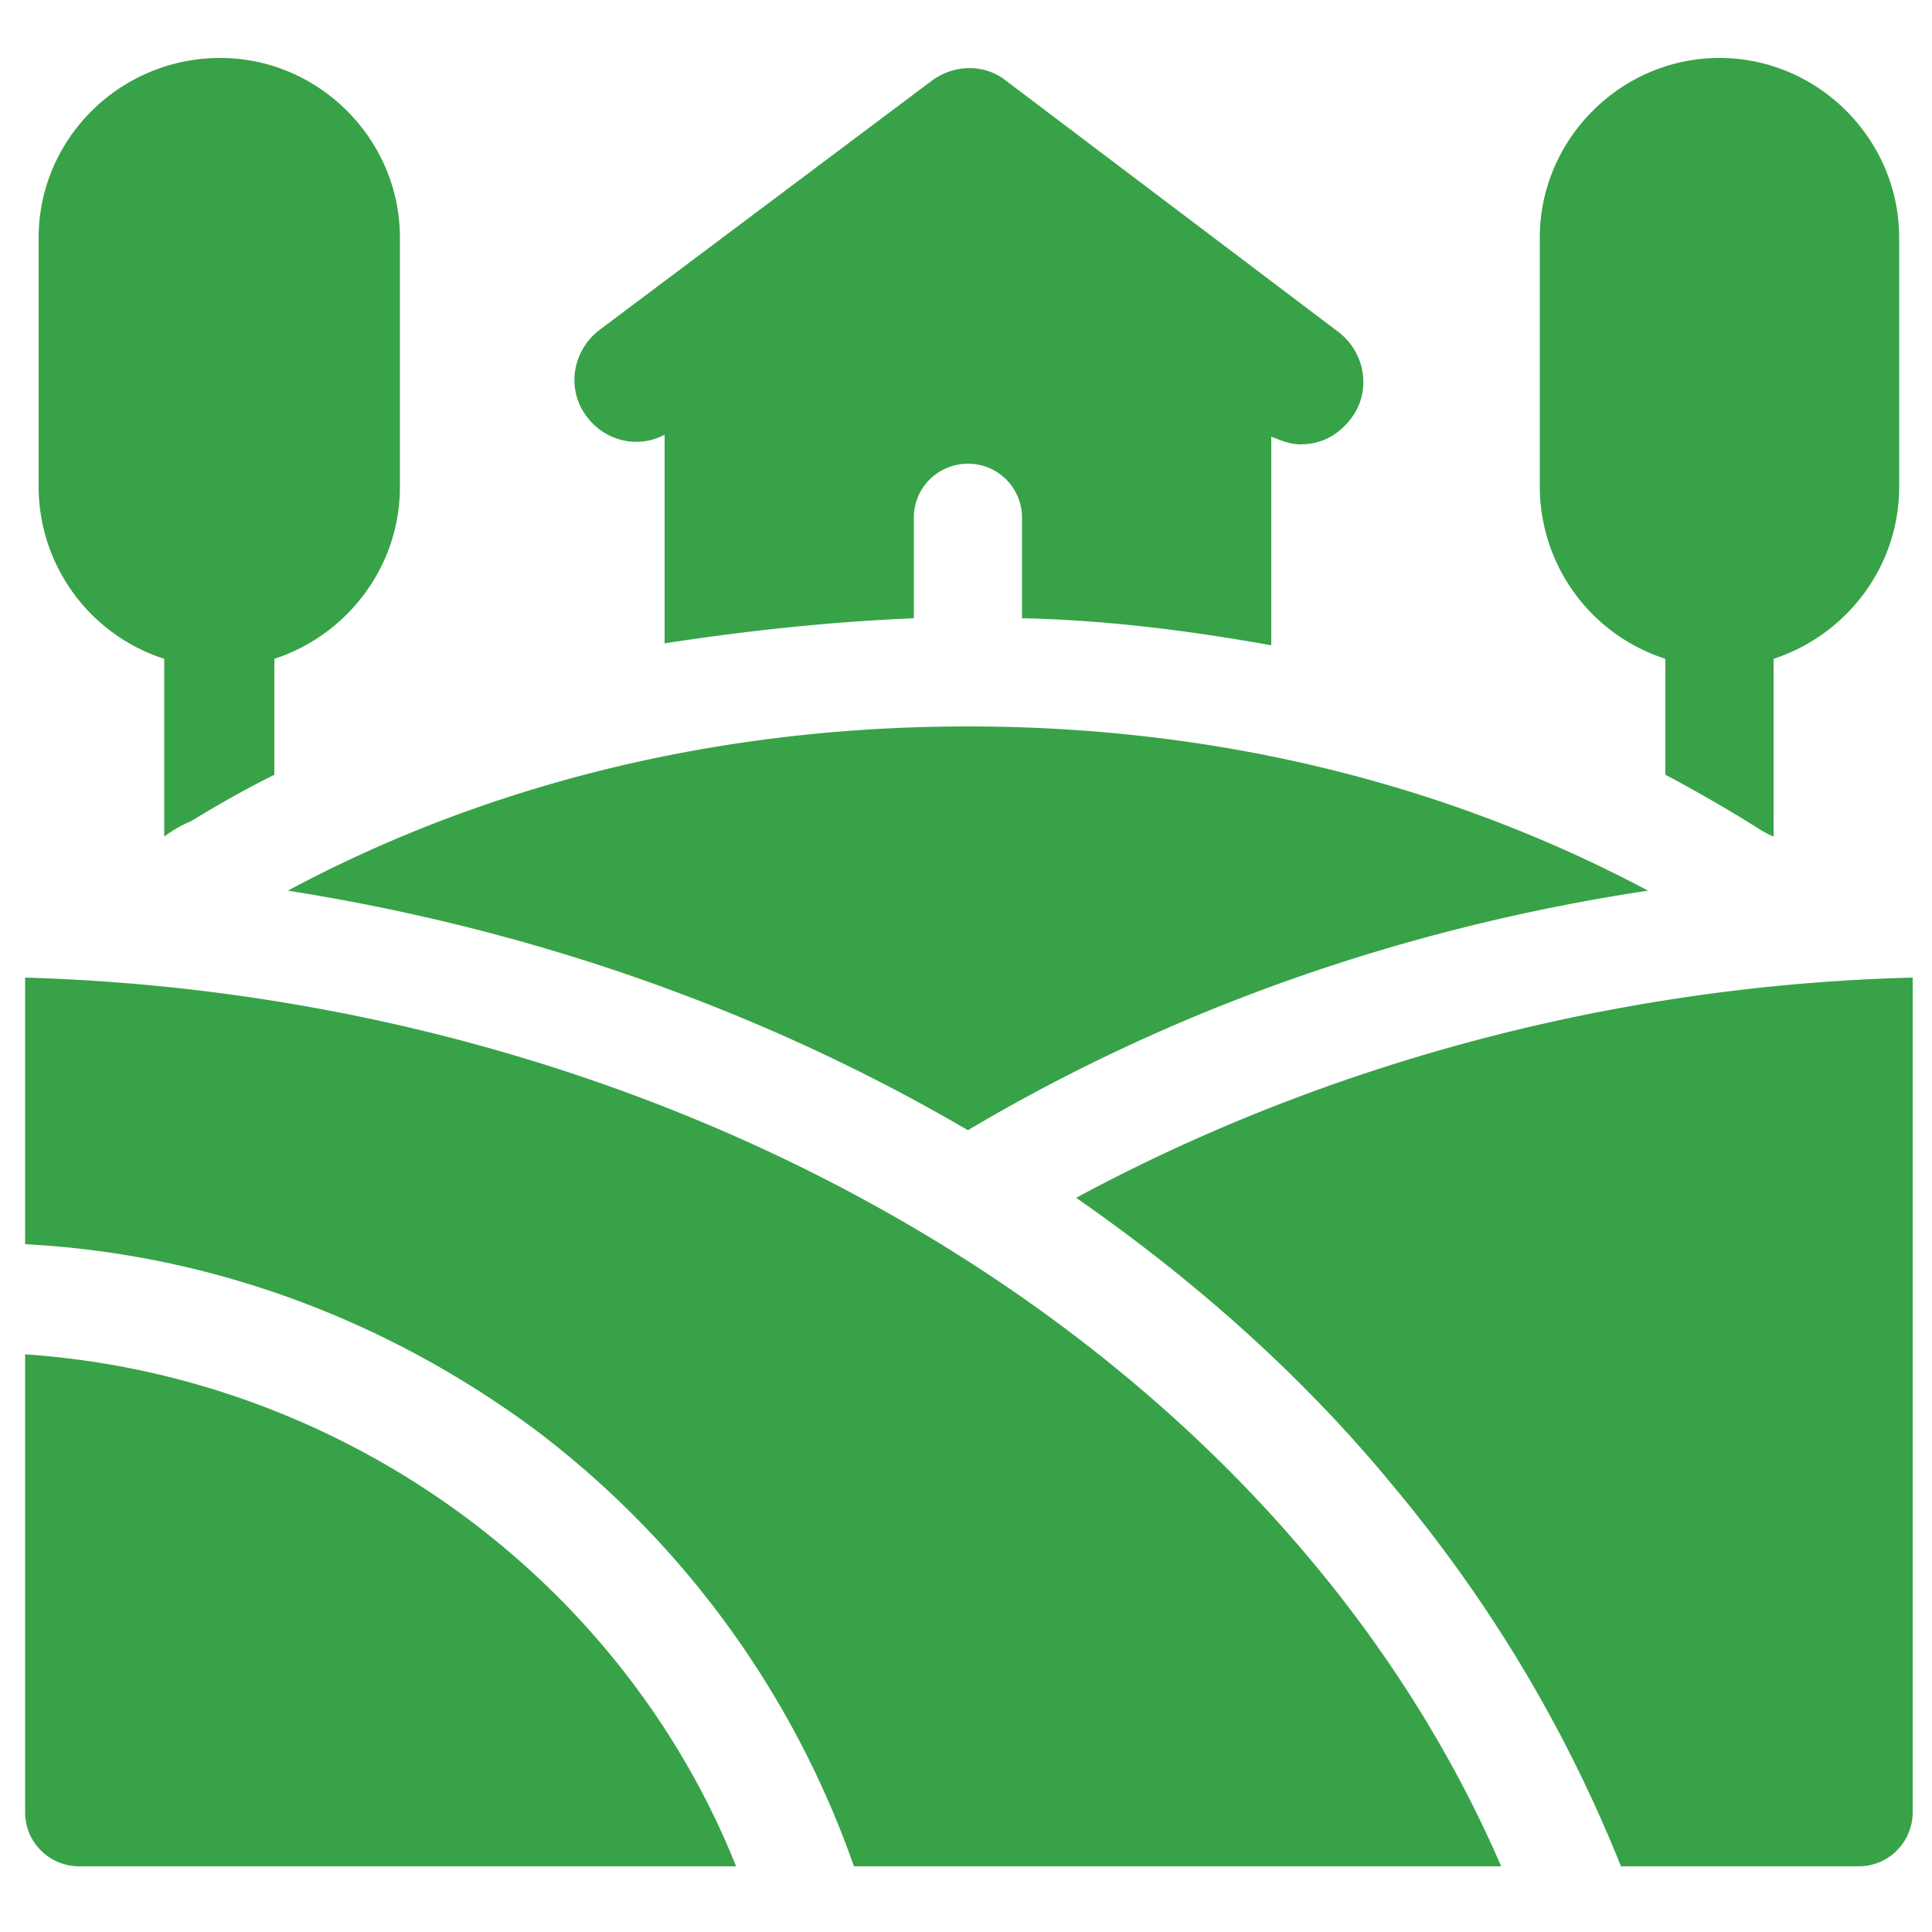<svg xmlns="http://www.w3.org/2000/svg" viewBox="0 0 100 100" fill="#38a248" xmlns:v="https://vecta.io/nano"><path d="M90.4 42.5c.5.3.9.6 1.4.8v-9.2c3.7-1.2 6.5-4.7 6.5-8.9V12.3C98.3 7.2 94.1 3 89 3s-9.3 4.2-9.3 9.3v12.9a9.37 9.37 0 0 0 6.5 8.9v6a78.57 78.57 0 0 1 4.2 2.4m-76.2-2.4v-6c3.7-1.2 6.5-4.7 6.5-8.9V12.3c0-5.1-4.2-9.3-9.3-9.3C6.2 3 2 7.2 2 12.3v12.9a9.37 9.37 0 0 0 6.5 8.9v9.2c.4-.3.9-.6 1.4-.8 1.3-.8 2.7-1.6 4.3-2.4"/><path d="M47.3 32v-5.2c0-1.6 1.3-2.8 2.8-2.8 1.6 0 2.8 1.3 2.8 2.8V32c4.6.1 9 .7 12.9 1.4V22.6c.5.2 1 .4 1.5.4 1 0 1.9-.4 2.6-1.3 1.1-1.4.8-3.4-.6-4.5l-17.2-13c-1.1-.9-2.7-.9-3.9 0L31 17.1c-1.4 1.1-1.7 3.1-.6 4.5 1 1.3 2.7 1.6 4 .9v10.8c3.9-.6 8.2-1.1 12.9-1.3m2.8 26.5C60.7 52.2 72.7 48 85.3 46.1c-7.7-4.1-19.5-8.5-35.2-8.5-15.2 0-27 4.1-35.2 8.5 12.7 2 24.6 6.2 35.2 12.4M99 50.6C83.3 51 68.3 55.2 55.7 62c6.2 4.3 11.8 9.3 16.4 14.9 5.1 6.1 9 12.7 11.8 19.7h12.3c1.6 0 2.8-1.3 2.8-2.8V50.6zM1.3 64.4c9.6.5 18.7 3.9 26.4 9.6a48.31 48.31 0 0 1 16.5 22.6h33.5c-11.5-26.6-42.1-45-76.4-46v13.8zm36.8 32.2c-6-15-20.5-25.4-36.8-26.5v23.7c0 1.6 1.3 2.8 2.8 2.8h34z"/></svg>